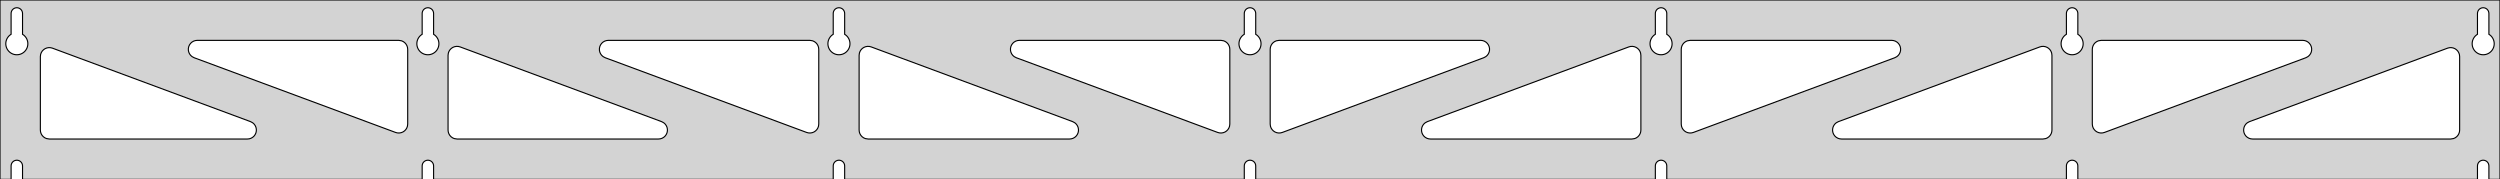 <?xml version="1.0" standalone="no"?>
<!DOCTYPE svg PUBLIC "-//W3C//DTD SVG 1.1//EN" "http://www.w3.org/Graphics/SVG/1.1/DTD/svg11.dtd">
<svg width="1115mm" height="80mm" viewBox="0 -80 1115 80" xmlns="http://www.w3.org/2000/svg" version="1.1">
<title>OpenSCAD Model</title>
<path d="
M 1115,-80 L 0,-80 L 0,-0 L 4.95,-0 L 4.95,-6 L 5.006,-6.53
 L 5.17,-7.037 L 5.437,-7.499 L 5.794,-7.895 L 6.225,-8.208 L 6.712,-8.425 L 7.233,-8.536
 L 7.767,-8.536 L 8.288,-8.425 L 8.775,-8.208 L 9.206,-7.895 L 9.563,-7.499 L 9.83,-7.037
 L 9.994,-6.53 L 10.05,-6 L 10.05,-0 L 188.283,-0 L 188.283,-6 L 188.339,-6.53
 L 188.504,-7.037 L 188.77,-7.499 L 189.127,-7.895 L 189.558,-8.208 L 190.045,-8.425 L 190.567,-8.536
 L 191.1,-8.536 L 191.621,-8.425 L 192.108,-8.208 L 192.54,-7.895 L 192.896,-7.499 L 193.163,-7.037
 L 193.328,-6.53 L 193.383,-6 L 193.383,-0 L 371.617,-0 L 371.617,-6 L 371.672,-6.53
 L 371.837,-7.037 L 372.104,-7.499 L 372.46,-7.895 L 372.892,-8.208 L 373.379,-8.425 L 373.9,-8.536
 L 374.433,-8.536 L 374.955,-8.425 L 375.442,-8.208 L 375.873,-7.895 L 376.23,-7.499 L 376.496,-7.037
 L 376.661,-6.53 L 376.717,-6 L 376.717,-0 L 554.95,-0 L 554.95,-6 L 555.006,-6.53
 L 555.17,-7.037 L 555.437,-7.499 L 555.794,-7.895 L 556.225,-8.208 L 556.712,-8.425 L 557.233,-8.536
 L 557.767,-8.536 L 558.288,-8.425 L 558.775,-8.208 L 559.206,-7.895 L 559.563,-7.499 L 559.83,-7.037
 L 559.994,-6.53 L 560.05,-6 L 560.05,-0 L 738.283,-0 L 738.283,-6 L 738.339,-6.53
 L 738.504,-7.037 L 738.77,-7.499 L 739.127,-7.895 L 739.558,-8.208 L 740.045,-8.425 L 740.567,-8.536
 L 741.1,-8.536 L 741.621,-8.425 L 742.108,-8.208 L 742.54,-7.895 L 742.896,-7.499 L 743.163,-7.037
 L 743.328,-6.53 L 743.383,-6 L 743.383,-0 L 921.617,-0 L 921.617,-6 L 921.672,-6.53
 L 921.837,-7.037 L 922.104,-7.499 L 922.46,-7.895 L 922.892,-8.208 L 923.379,-8.425 L 923.9,-8.536
 L 924.433,-8.536 L 924.955,-8.425 L 925.442,-8.208 L 925.873,-7.895 L 926.23,-7.499 L 926.496,-7.037
 L 926.661,-6.53 L 926.717,-6 L 926.717,-0 L 1104.95,-0 L 1104.95,-6 L 1105.01,-6.53
 L 1105.17,-7.037 L 1105.44,-7.499 L 1105.79,-7.895 L 1106.22,-8.208 L 1106.71,-8.425 L 1107.23,-8.536
 L 1107.77,-8.536 L 1108.29,-8.425 L 1108.77,-8.208 L 1109.21,-7.895 L 1109.56,-7.499 L 1109.83,-7.037
 L 1109.99,-6.53 L 1110.05,-6 L 1110.05,-0 L 1115,-0 z
M 6.986,-55.607 L 6.477,-55.688 L 5.98,-55.821 L 5.499,-56.005 L 5.04,-56.239 L 4.608,-56.52
 L 4.208,-56.844 L 3.844,-57.208 L 3.52,-57.608 L 3.239,-58.04 L 3.005,-58.499 L 2.821,-58.98
 L 2.688,-59.477 L 2.607,-59.986 L 2.58,-60.5 L 2.607,-61.014 L 2.688,-61.523 L 2.821,-62.02
 L 3.005,-62.501 L 3.239,-62.96 L 3.52,-63.392 L 3.844,-63.792 L 4.208,-64.156 L 4.608,-64.48
 L 4.95,-64.702 L 4.95,-74 L 5.006,-74.53 L 5.17,-75.037 L 5.437,-75.499 L 5.794,-75.895
 L 6.225,-76.208 L 6.712,-76.425 L 7.233,-76.536 L 7.767,-76.536 L 8.288,-76.425 L 8.775,-76.208
 L 9.206,-75.895 L 9.563,-75.499 L 9.83,-75.037 L 9.994,-74.53 L 10.05,-74 L 10.05,-64.702
 L 10.392,-64.48 L 10.792,-64.156 L 11.156,-63.792 L 11.48,-63.392 L 11.761,-62.96 L 11.995,-62.501
 L 12.179,-62.02 L 12.312,-61.523 L 12.393,-61.014 L 12.42,-60.5 L 12.393,-59.986 L 12.312,-59.477
 L 12.179,-58.98 L 11.995,-58.499 L 11.761,-58.04 L 11.48,-57.608 L 11.156,-57.208 L 10.792,-56.844
 L 10.392,-56.52 L 9.96,-56.239 L 9.501,-56.005 L 9.02,-55.821 L 8.523,-55.688 L 8.014,-55.607
 L 7.5,-55.58 z
M 190.319,-55.607 L 189.81,-55.688 L 189.313,-55.821 L 188.832,-56.005 L 188.373,-56.239 L 187.941,-56.52
 L 187.541,-56.844 L 187.177,-57.208 L 186.853,-57.608 L 186.572,-58.04 L 186.339,-58.499 L 186.154,-58.98
 L 186.021,-59.477 L 185.94,-59.986 L 185.913,-60.5 L 185.94,-61.014 L 186.021,-61.523 L 186.154,-62.02
 L 186.339,-62.501 L 186.572,-62.96 L 186.853,-63.392 L 187.177,-63.792 L 187.541,-64.156 L 187.941,-64.48
 L 188.283,-64.702 L 188.283,-74 L 188.339,-74.53 L 188.504,-75.037 L 188.77,-75.499 L 189.127,-75.895
 L 189.558,-76.208 L 190.045,-76.425 L 190.567,-76.536 L 191.1,-76.536 L 191.621,-76.425 L 192.108,-76.208
 L 192.54,-75.895 L 192.896,-75.499 L 193.163,-75.037 L 193.328,-74.53 L 193.383,-74 L 193.383,-64.702
 L 193.725,-64.48 L 194.125,-64.156 L 194.49,-63.792 L 194.814,-63.392 L 195.094,-62.96 L 195.328,-62.501
 L 195.513,-62.02 L 195.646,-61.523 L 195.726,-61.014 L 195.753,-60.5 L 195.726,-59.986 L 195.646,-59.477
 L 195.513,-58.98 L 195.328,-58.499 L 195.094,-58.04 L 194.814,-57.608 L 194.49,-57.208 L 194.125,-56.844
 L 193.725,-56.52 L 193.293,-56.239 L 192.834,-56.005 L 192.354,-55.821 L 191.856,-55.688 L 191.348,-55.607
 L 190.833,-55.58 z
M 373.652,-55.607 L 373.144,-55.688 L 372.646,-55.821 L 372.166,-56.005 L 371.707,-56.239 L 371.275,-56.52
 L 370.875,-56.844 L 370.51,-57.208 L 370.186,-57.608 L 369.906,-58.04 L 369.672,-58.499 L 369.487,-58.98
 L 369.354,-59.477 L 369.274,-59.986 L 369.247,-60.5 L 369.274,-61.014 L 369.354,-61.523 L 369.487,-62.02
 L 369.672,-62.501 L 369.906,-62.96 L 370.186,-63.392 L 370.51,-63.792 L 370.875,-64.156 L 371.275,-64.48
 L 371.617,-64.702 L 371.617,-74 L 371.672,-74.53 L 371.837,-75.037 L 372.104,-75.499 L 372.46,-75.895
 L 372.892,-76.208 L 373.379,-76.425 L 373.9,-76.536 L 374.433,-76.536 L 374.955,-76.425 L 375.442,-76.208
 L 375.873,-75.895 L 376.23,-75.499 L 376.496,-75.037 L 376.661,-74.53 L 376.717,-74 L 376.717,-64.702
 L 377.059,-64.48 L 377.459,-64.156 L 377.823,-63.792 L 378.147,-63.392 L 378.427,-62.96 L 378.661,-62.501
 L 378.846,-62.02 L 378.979,-61.523 L 379.06,-61.014 L 379.087,-60.5 L 379.06,-59.986 L 378.979,-59.477
 L 378.846,-58.98 L 378.661,-58.499 L 378.427,-58.04 L 378.147,-57.608 L 377.823,-57.208 L 377.459,-56.844
 L 377.059,-56.52 L 376.627,-56.239 L 376.168,-56.005 L 375.687,-55.821 L 375.19,-55.688 L 374.681,-55.607
 L 374.167,-55.58 z
M 556.986,-55.607 L 556.477,-55.688 L 555.98,-55.821 L 555.499,-56.005 L 555.04,-56.239 L 554.608,-56.52
 L 554.208,-56.844 L 553.844,-57.208 L 553.52,-57.608 L 553.239,-58.04 L 553.005,-58.499 L 552.821,-58.98
 L 552.688,-59.477 L 552.607,-59.986 L 552.58,-60.5 L 552.607,-61.014 L 552.688,-61.523 L 552.821,-62.02
 L 553.005,-62.501 L 553.239,-62.96 L 553.52,-63.392 L 553.844,-63.792 L 554.208,-64.156 L 554.608,-64.48
 L 554.95,-64.702 L 554.95,-74 L 555.006,-74.53 L 555.17,-75.037 L 555.437,-75.499 L 555.794,-75.895
 L 556.225,-76.208 L 556.712,-76.425 L 557.233,-76.536 L 557.767,-76.536 L 558.288,-76.425 L 558.775,-76.208
 L 559.206,-75.895 L 559.563,-75.499 L 559.83,-75.037 L 559.994,-74.53 L 560.05,-74 L 560.05,-64.702
 L 560.392,-64.48 L 560.792,-64.156 L 561.156,-63.792 L 561.48,-63.392 L 561.761,-62.96 L 561.995,-62.501
 L 562.179,-62.02 L 562.312,-61.523 L 562.393,-61.014 L 562.42,-60.5 L 562.393,-59.986 L 562.312,-59.477
 L 562.179,-58.98 L 561.995,-58.499 L 561.761,-58.04 L 561.48,-57.608 L 561.156,-57.208 L 560.792,-56.844
 L 560.392,-56.52 L 559.96,-56.239 L 559.501,-56.005 L 559.02,-55.821 L 558.523,-55.688 L 558.014,-55.607
 L 557.5,-55.58 z
M 740.319,-55.607 L 739.81,-55.688 L 739.313,-55.821 L 738.832,-56.005 L 738.373,-56.239 L 737.941,-56.52
 L 737.541,-56.844 L 737.177,-57.208 L 736.853,-57.608 L 736.572,-58.04 L 736.339,-58.499 L 736.154,-58.98
 L 736.021,-59.477 L 735.94,-59.986 L 735.913,-60.5 L 735.94,-61.014 L 736.021,-61.523 L 736.154,-62.02
 L 736.339,-62.501 L 736.572,-62.96 L 736.853,-63.392 L 737.177,-63.792 L 737.541,-64.156 L 737.941,-64.48
 L 738.283,-64.702 L 738.283,-74 L 738.339,-74.53 L 738.504,-75.037 L 738.77,-75.499 L 739.127,-75.895
 L 739.558,-76.208 L 740.045,-76.425 L 740.567,-76.536 L 741.1,-76.536 L 741.621,-76.425 L 742.108,-76.208
 L 742.54,-75.895 L 742.896,-75.499 L 743.163,-75.037 L 743.328,-74.53 L 743.383,-74 L 743.383,-64.702
 L 743.725,-64.48 L 744.125,-64.156 L 744.49,-63.792 L 744.814,-63.392 L 745.094,-62.96 L 745.328,-62.501
 L 745.513,-62.02 L 745.646,-61.523 L 745.726,-61.014 L 745.753,-60.5 L 745.726,-59.986 L 745.646,-59.477
 L 745.513,-58.98 L 745.328,-58.499 L 745.094,-58.04 L 744.814,-57.608 L 744.49,-57.208 L 744.125,-56.844
 L 743.725,-56.52 L 743.293,-56.239 L 742.834,-56.005 L 742.354,-55.821 L 741.856,-55.688 L 741.348,-55.607
 L 740.833,-55.58 z
M 923.652,-55.607 L 923.144,-55.688 L 922.646,-55.821 L 922.166,-56.005 L 921.707,-56.239 L 921.275,-56.52
 L 920.875,-56.844 L 920.51,-57.208 L 920.186,-57.608 L 919.906,-58.04 L 919.672,-58.499 L 919.487,-58.98
 L 919.354,-59.477 L 919.274,-59.986 L 919.247,-60.5 L 919.274,-61.014 L 919.354,-61.523 L 919.487,-62.02
 L 919.672,-62.501 L 919.906,-62.96 L 920.186,-63.392 L 920.51,-63.792 L 920.875,-64.156 L 921.275,-64.48
 L 921.617,-64.702 L 921.617,-74 L 921.672,-74.53 L 921.837,-75.037 L 922.104,-75.499 L 922.46,-75.895
 L 922.892,-76.208 L 923.379,-76.425 L 923.9,-76.536 L 924.433,-76.536 L 924.955,-76.425 L 925.442,-76.208
 L 925.873,-75.895 L 926.23,-75.499 L 926.496,-75.037 L 926.661,-74.53 L 926.717,-74 L 926.717,-64.702
 L 927.059,-64.48 L 927.459,-64.156 L 927.823,-63.792 L 928.147,-63.392 L 928.427,-62.96 L 928.661,-62.501
 L 928.846,-62.02 L 928.979,-61.523 L 929.06,-61.014 L 929.087,-60.5 L 929.06,-59.986 L 928.979,-59.477
 L 928.846,-58.98 L 928.661,-58.499 L 928.427,-58.04 L 928.147,-57.608 L 927.823,-57.208 L 927.459,-56.844
 L 927.059,-56.52 L 926.627,-56.239 L 926.168,-56.005 L 925.687,-55.821 L 925.19,-55.688 L 924.681,-55.607
 L 924.167,-55.58 z
M 1106.99,-55.607 L 1106.48,-55.688 L 1105.98,-55.821 L 1105.5,-56.005 L 1105.04,-56.239 L 1104.61,-56.52
 L 1104.21,-56.844 L 1103.84,-57.208 L 1103.52,-57.608 L 1103.24,-58.04 L 1103.01,-58.499 L 1102.82,-58.98
 L 1102.69,-59.477 L 1102.61,-59.986 L 1102.58,-60.5 L 1102.61,-61.014 L 1102.69,-61.523 L 1102.82,-62.02
 L 1103.01,-62.501 L 1103.24,-62.96 L 1103.52,-63.392 L 1103.84,-63.792 L 1104.21,-64.156 L 1104.61,-64.48
 L 1104.95,-64.702 L 1104.95,-74 L 1105.01,-74.53 L 1105.17,-75.037 L 1105.44,-75.499 L 1105.79,-75.895
 L 1106.23,-76.208 L 1106.71,-76.425 L 1107.23,-76.536 L 1107.77,-76.536 L 1108.29,-76.425 L 1108.77,-76.208
 L 1109.21,-75.895 L 1109.56,-75.499 L 1109.83,-75.037 L 1109.99,-74.53 L 1110.05,-74 L 1110.05,-64.702
 L 1110.39,-64.48 L 1110.79,-64.156 L 1111.16,-63.792 L 1111.48,-63.392 L 1111.76,-62.96 L 1111.99,-62.501
 L 1112.18,-62.02 L 1112.31,-61.523 L 1112.39,-61.014 L 1112.42,-60.5 L 1112.39,-59.986 L 1112.31,-59.477
 L 1112.18,-58.98 L 1111.99,-58.499 L 1111.76,-58.04 L 1111.48,-57.608 L 1111.16,-57.208 L 1110.79,-56.844
 L 1110.39,-56.52 L 1109.96,-56.239 L 1109.5,-56.005 L 1109.02,-55.821 L 1108.52,-55.688 L 1108.01,-55.607
 L 1107.5,-55.58 z
M 936.088,-20.824 L 935.31,-21.132 L 934.614,-21.596 L 934.03,-22.194 L 933.582,-22.9 L 933.291,-23.684
 L 933.167,-24.676 L 933.167,-58 L 933.254,-58.832 L 933.512,-59.627 L 933.931,-60.351 L 934.49,-60.973
 L 935.167,-61.464 L 935.931,-61.804 L 937.167,-62 L 1027.01,-62 L 1027.84,-61.913 L 1028.64,-61.654
 L 1029.36,-61.236 L 1029.98,-60.676 L 1030.48,-60 L 1030.82,-59.236 L 1030.99,-58.418 L 1030.99,-57.582
 L 1030.82,-56.764 L 1030.48,-56 L 1029.98,-55.324 L 1029.36,-54.764 L 1028.4,-54.25 L 938.558,-20.925
 L 937.748,-20.718 L 936.912,-20.684 z
M 360.586,-20.718 L 359.776,-20.925 L 269.93,-54.25 L 268.97,-54.764 L 268.349,-55.324 L 267.857,-56
 L 267.517,-56.764 L 267.343,-57.582 L 267.343,-58.418 L 267.517,-59.236 L 267.857,-60 L 268.349,-60.676
 L 268.97,-61.236 L 269.694,-61.654 L 270.49,-61.913 L 271.321,-62 L 361.167,-62 L 362.403,-61.804
 L 363.167,-61.464 L 363.843,-60.973 L 364.403,-60.351 L 364.821,-59.627 L 365.079,-58.832 L 365.167,-58
 L 365.167,-24.676 L 365.042,-23.684 L 364.751,-22.9 L 364.304,-22.194 L 363.719,-21.596 L 363.023,-21.132
 L 362.246,-20.824 L 361.421,-20.684 z
M 177.252,-20.718 L 176.442,-20.925 L 86.597,-54.25 L 85.637,-54.764 L 85.016,-55.324 L 84.524,-56
 L 84.184,-56.764 L 84.01,-57.582 L 84.01,-58.418 L 84.184,-59.236 L 84.524,-60 L 85.016,-60.676
 L 85.637,-61.236 L 86.361,-61.654 L 87.156,-61.913 L 87.988,-62 L 177.833,-62 L 179.069,-61.804
 L 179.833,-61.464 L 180.51,-60.973 L 181.069,-60.351 L 181.488,-59.627 L 181.746,-58.832 L 181.833,-58
 L 181.833,-24.676 L 181.709,-23.684 L 181.418,-22.9 L 180.97,-22.194 L 180.386,-21.596 L 179.69,-21.132
 L 178.912,-20.824 L 178.088,-20.684 z
M 543.919,-20.718 L 543.109,-20.925 L 453.264,-54.25 L 452.304,-54.764 L 451.682,-55.324 L 451.191,-56
 L 450.85,-56.764 L 450.677,-57.582 L 450.677,-58.418 L 450.85,-59.236 L 451.191,-60 L 451.682,-60.676
 L 452.304,-61.236 L 453.028,-61.654 L 453.823,-61.913 L 454.655,-62 L 544.5,-62 L 545.736,-61.804
 L 546.5,-61.464 L 547.177,-60.973 L 547.736,-60.351 L 548.154,-59.627 L 548.413,-58.832 L 548.5,-58
 L 548.5,-24.676 L 548.375,-23.684 L 548.084,-22.9 L 547.637,-22.194 L 547.052,-21.596 L 546.356,-21.132
 L 545.579,-20.824 L 544.755,-20.684 z
M 569.421,-20.824 L 568.644,-21.132 L 567.948,-21.596 L 567.363,-22.194 L 566.916,-22.9 L 566.625,-23.684
 L 566.5,-24.676 L 566.5,-58 L 566.587,-58.832 L 566.846,-59.627 L 567.264,-60.351 L 567.823,-60.973
 L 568.5,-61.464 L 569.264,-61.804 L 570.5,-62 L 660.345,-62 L 661.177,-61.913 L 661.972,-61.654
 L 662.696,-61.236 L 663.318,-60.676 L 663.809,-60 L 664.15,-59.236 L 664.323,-58.418 L 664.323,-57.582
 L 664.15,-56.764 L 663.809,-56 L 663.318,-55.324 L 662.696,-54.764 L 661.736,-54.25 L 571.891,-20.925
 L 571.081,-20.718 L 570.245,-20.684 z
M 752.754,-20.824 L 751.977,-21.132 L 751.281,-21.596 L 750.696,-22.194 L 750.249,-22.9 L 749.958,-23.684
 L 749.833,-24.676 L 749.833,-58 L 749.921,-58.832 L 750.179,-59.627 L 750.597,-60.351 L 751.157,-60.973
 L 751.833,-61.464 L 752.597,-61.804 L 753.833,-62 L 843.679,-62 L 844.51,-61.913 L 845.306,-61.654
 L 846.03,-61.236 L 846.651,-60.676 L 847.143,-60 L 847.483,-59.236 L 847.657,-58.418 L 847.657,-57.582
 L 847.483,-56.764 L 847.143,-56 L 846.651,-55.324 L 846.03,-54.764 L 845.07,-54.25 L 755.224,-20.925
 L 754.414,-20.718 L 753.579,-20.684 z
M 203.833,-18 L 202.597,-18.196 L 201.833,-18.536 L 201.157,-19.027 L 200.597,-19.649 L 200.179,-20.373
 L 199.921,-21.168 L 199.833,-22 L 199.833,-55.324 L 199.958,-56.316 L 200.249,-57.1 L 200.696,-57.806
 L 201.281,-58.404 L 201.977,-58.868 L 202.754,-59.176 L 203.579,-59.316 L 204.414,-59.282 L 205.224,-59.075
 L 295.07,-25.75 L 296.03,-25.236 L 296.651,-24.677 L 297.143,-24 L 297.483,-23.236 L 297.657,-22.418
 L 297.657,-21.582 L 297.483,-20.764 L 297.143,-20 L 296.651,-19.323 L 296.03,-18.764 L 295.306,-18.346
 L 294.51,-18.087 L 293.679,-18 z
M 387.167,-18 L 385.931,-18.196 L 385.167,-18.536 L 384.49,-19.027 L 383.931,-19.649 L 383.512,-20.373
 L 383.254,-21.168 L 383.167,-22 L 383.167,-55.324 L 383.291,-56.316 L 383.582,-57.1 L 384.03,-57.806
 L 384.614,-58.404 L 385.31,-58.868 L 386.088,-59.176 L 386.912,-59.316 L 387.748,-59.282 L 388.558,-59.075
 L 478.403,-25.75 L 479.363,-25.236 L 479.985,-24.677 L 480.476,-24 L 480.816,-23.236 L 480.99,-22.418
 L 480.99,-21.582 L 480.816,-20.764 L 480.476,-20 L 479.985,-19.323 L 479.363,-18.764 L 478.639,-18.346
 L 477.844,-18.087 L 477.012,-18 z
M 637.988,-18 L 637.156,-18.087 L 636.361,-18.346 L 635.637,-18.764 L 635.015,-19.323 L 634.524,-20
 L 634.184,-20.764 L 634.01,-21.582 L 634.01,-22.418 L 634.184,-23.236 L 634.524,-24 L 635.015,-24.677
 L 635.637,-25.236 L 636.597,-25.75 L 726.442,-59.075 L 727.252,-59.282 L 728.088,-59.316 L 728.912,-59.176
 L 729.69,-58.868 L 730.386,-58.404 L 730.97,-57.806 L 731.418,-57.1 L 731.709,-56.316 L 731.833,-55.324
 L 731.833,-22 L 731.746,-21.168 L 731.488,-20.373 L 731.069,-19.649 L 730.51,-19.027 L 729.833,-18.536
 L 729.069,-18.196 L 727.833,-18 z
M 821.321,-18 L 820.49,-18.087 L 819.694,-18.346 L 818.97,-18.764 L 818.349,-19.323 L 817.857,-20
 L 817.517,-20.764 L 817.343,-21.582 L 817.343,-22.418 L 817.517,-23.236 L 817.857,-24 L 818.349,-24.677
 L 818.97,-25.236 L 819.93,-25.75 L 909.776,-59.075 L 910.586,-59.282 L 911.421,-59.316 L 912.246,-59.176
 L 913.023,-58.868 L 913.719,-58.404 L 914.304,-57.806 L 914.751,-57.1 L 915.042,-56.316 L 915.167,-55.324
 L 915.167,-22 L 915.079,-21.168 L 914.821,-20.373 L 914.403,-19.649 L 913.843,-19.027 L 913.167,-18.536
 L 912.403,-18.196 L 911.167,-18 z
M 1004.65,-18 L 1003.82,-18.087 L 1003.03,-18.346 L 1002.3,-18.764 L 1001.68,-19.323 L 1001.19,-20
 L 1000.85,-20.764 L 1000.68,-21.582 L 1000.68,-22.418 L 1000.85,-23.236 L 1001.19,-24 L 1001.68,-24.677
 L 1002.3,-25.236 L 1003.26,-25.75 L 1091.61,-58.518 L 1092.42,-58.726 L 1093.25,-58.76 L 1094.08,-58.62
 L 1094.86,-58.311 L 1095.55,-57.848 L 1096.14,-57.25 L 1096.58,-56.544 L 1096.88,-55.76 L 1097,-54.768
 L 1097,-22 L 1096.91,-21.168 L 1096.65,-20.373 L 1096.24,-19.649 L 1095.68,-19.027 L 1095,-18.536
 L 1094.24,-18.196 L 1093,-18 z
M 22,-18 L 20.764,-18.196 L 20,-18.536 L 19.323,-19.027 L 18.764,-19.649 L 18.346,-20.373
 L 18.087,-21.168 L 18,-22 L 18,-54.768 L 18.125,-55.76 L 18.416,-56.544 L 18.863,-57.25
 L 19.448,-57.848 L 20.144,-58.311 L 20.921,-58.62 L 21.745,-58.76 L 22.581,-58.726 L 23.391,-58.518
 L 111.736,-25.75 L 112.696,-25.236 L 113.318,-24.677 L 113.809,-24 L 114.15,-23.236 L 114.323,-22.418
 L 114.323,-21.582 L 114.15,-20.764 L 113.809,-20 L 113.318,-19.323 L 112.696,-18.764 L 111.972,-18.346
 L 111.177,-18.087 L 110.345,-18 z
" stroke="black" fill="lightgray" stroke-width="0.5"/>
</svg>
